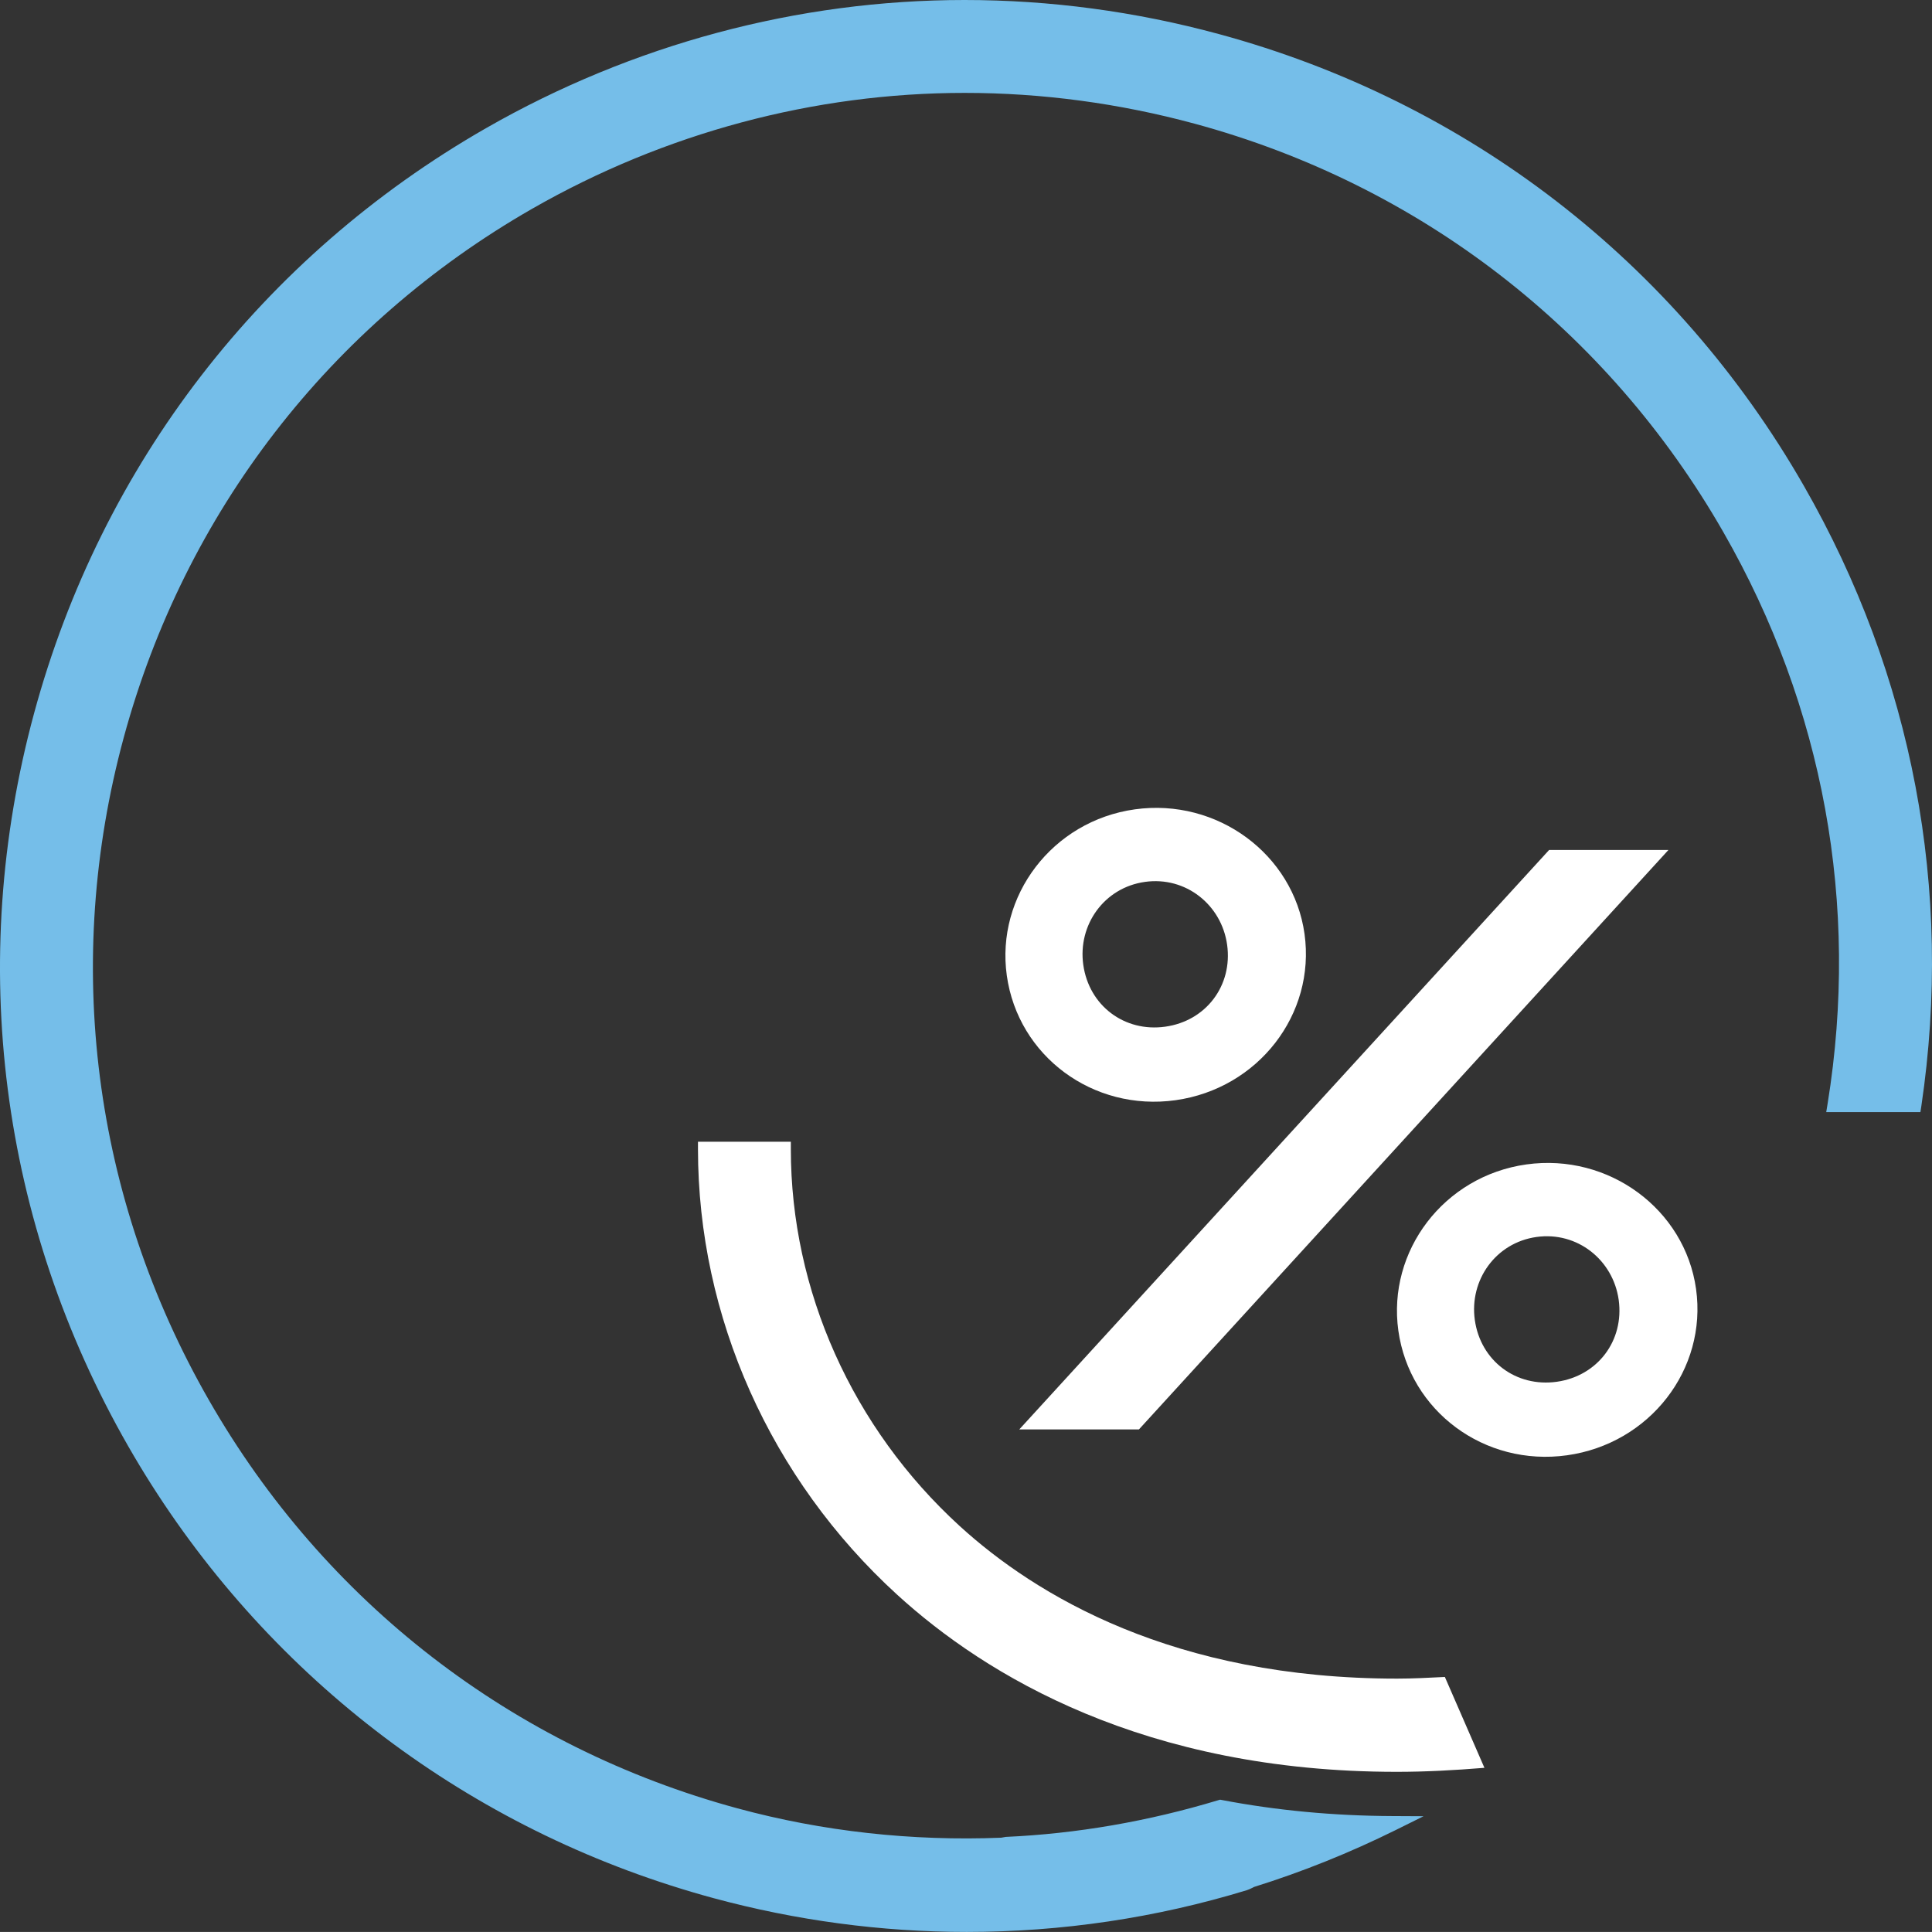 <?xml version="1.0" encoding="UTF-8"?>
<!DOCTYPE svg PUBLIC "-//W3C//DTD SVG 1.1//EN" "http://www.w3.org/Graphics/SVG/1.1/DTD/svg11.dtd">
<svg version="1.1" xmlns="http://www.w3.org/2000/svg" xmlns:xlink="http://www.w3.org/1999/xlink" x="0" y="0" width="166.342" height="166.336" viewBox="0, 0, 166.342, 166.336">
  <rect x="0" y="0" width="166.342" height="166.336" fill="#333333" stroke="none"/>
  <g id="Layer_1" transform="translate(-0, 0)">
    <g>
      <path d="M83.233,166.336 C75.88,166.336 68.538,165.352 61.404,163.419 C60.165,163.084 58.93,162.714 57.708,162.323 C37.96,155.992 21.387,142.571 11.043,124.522 C0.001,105.254 -2.878,82.84 2.936,61.406 C8.75,39.972 22.566,22.084 41.833,11.042 C54.441,3.818 68.69,-0 83.043,-0 C90.399,-0 97.766,0.984 104.951,2.935 C126.385,8.752 144.27,22.568 155.312,41.835 C164.682,58.181 168.182,76.638 165.428,95.207 L165.344,95.751 L157.235,95.751 L157.357,95.011 C160.121,77.897 157.015,60.881 148.375,45.809 C138.391,28.389 122.226,15.906 102.858,10.65 C96.364,8.891 89.702,7.998 83.061,7.998 C70.086,7.998 57.206,11.449 45.811,17.978 C28.401,27.959 15.915,44.123 10.655,63.495 C5.4,82.874 7.999,103.132 17.984,120.542 C27.961,137.956 44.129,150.441 63.501,155.697 C70.83,157.686 78.521,158.531 86.206,158.223 L86.593,158.154 C92.686,157.882 98.845,156.821 104.9,154.992 L105.05,154.95 L105.203,154.978 C109.876,155.872 114.814,156.339 119.877,156.36 L122.567,156.374 L120.159,157.568 C116.212,159.522 112.115,161.169 107.976,162.461 L107.815,162.544 C107.623,162.635 107.498,162.698 107.358,162.74 C99.537,165.129 91.416,166.336 83.233,166.336 z" fill="#75BEE9"/>
      <path d="M112.317,80.405 C111.357,73.551 104.81,68.693 97.705,69.684 C90.6,70.679 85.725,77.142 86.684,83.992 C87.654,90.926 94.103,95.718 101.212,94.726 C108.317,93.729 113.287,87.342 112.317,80.405 z M100.322,88.396 C96.81,88.888 93.761,86.583 93.268,83.067 C92.786,79.638 95.065,76.417 98.581,75.929 C102.097,75.435 105.173,77.908 105.653,81.338 C106.145,84.851 103.838,87.908 100.322,88.396 z" fill="#FFFFFF"/>
      <path d="M146.027,110.975 C145.067,104.125 138.524,99.264 131.419,100.255 C124.311,101.253 119.439,107.709 120.395,114.563 C121.365,121.501 127.818,126.292 134.923,125.297 C142.028,124.302 147.001,117.913 146.027,110.975 z M134.037,118.968 C130.524,119.462 127.471,117.16 126.979,113.645 C126.499,110.214 128.778,106.992 132.294,106.501 C135.806,106.012 138.882,108.478 139.366,111.91 C139.854,115.426 137.552,118.473 134.037,118.968 z" fill="#FFFFFF"/>
      <path d="M98.061,123.07 L87.759,123.07 L133.377,73.18 L143.651,73.18 L98.061,123.07 z" fill="#FFFFFF"/>
      <path d="M124.401,144.384 C123.017,144.455 121.63,144.526 120.286,144.526 C101.054,144.526 89.189,137.379 82.621,131.383 C73.387,122.945 68.09,111.122 68.09,98.935 L68.09,98.3 L60.095,98.3 L60.095,98.935 C60.095,113.362 66.338,127.342 77.23,137.288 C84.855,144.253 98.51,152.552 120.262,152.552 C122.708,152.552 125.254,152.416 127.807,152.206 L124.401,144.384 z" fill="#FFFFFF"/>
    </g>
  </g>
</svg>
